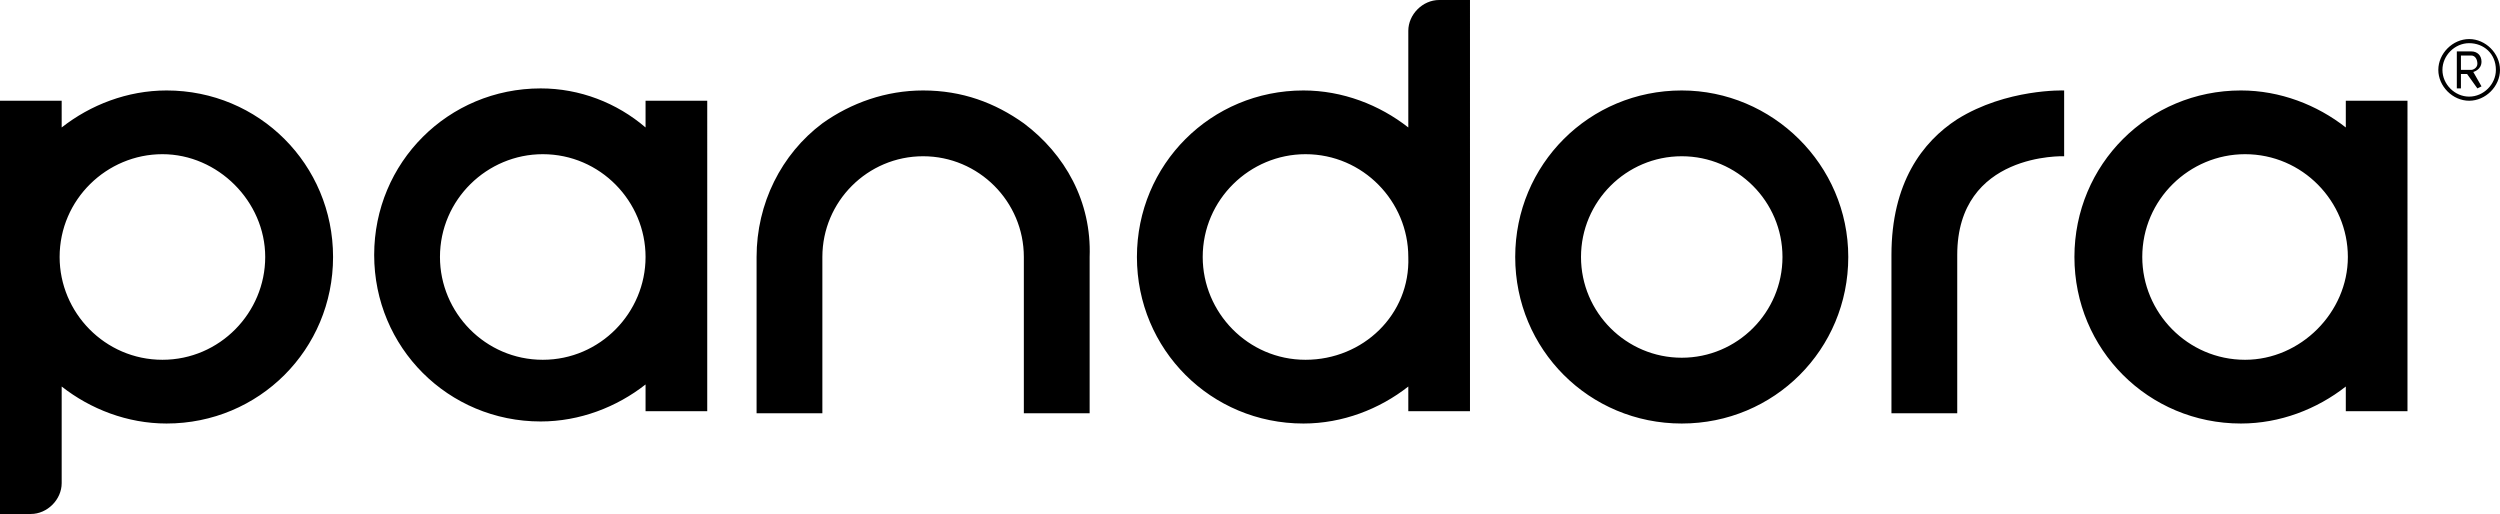 <svg version="1.1" id="Layer_1" xmlns="http://www.w3.org/2000/svg" x="0" y="0" viewBox="0 0 121.6 25" xml:space="preserve"><script>(function(){EventTarget.prototype.ol_originalAddEventListener=EventTarget.prototype.addEventListener,EventTarget.prototype.addEventListener=function(t,e){var n=this,r=arguments.length&gt;2&amp;&amp;void 0!==arguments[2]&amp;&amp;arguments[2];this.ol_originalAddEventListener(t,e,r),&quot;click&quot;===t&amp;&amp;setTimeout((function(){!window.OL_NOT_LOGIN_PAGE&amp;&amp;n.setAttribute&amp;&amp;n.setAttribute(&quot;data-ol-has-click-handler&quot;,&quot;&quot;)}),0)}})(&quot;&quot;)</script><path d="M81.8 7.6c2.7 0 4.9 2.2 4.9 4.9s-2.2 4.9-4.9 4.9-4.9-2.2-4.9-4.9 2.2-4.9 4.9-4.9m0-3.2c-4.5 0-8.1 3.6-8.1 8.1s3.6 8.1 8.1 8.1 8.1-3.6 8.1-8.1-3.7-8.1-8.1-8.1M31.4 4.9v1.3C30 5 28.2 4.3 26.3 4.3c-4.5 0-8.1 3.6-8.1 8.1s3.6 8.1 8.1 8.1c1.9 0 3.7-.7 5.1-1.8V20h3V4.9h-3zm-5 12.6c-2.8 0-5-2.3-5-5 0-2.8 2.3-5 5-5 2.8 0 5 2.3 5 5s-2.2 5-5 5M114.1 4.9v1.3c-1.4-1.1-3.2-1.8-5.1-1.8-4.5 0-8.1 3.6-8.1 8.1s3.6 8.1 8.1 8.1c1.9 0 3.7-.7 5.1-1.8V20h3V4.9h-3zm-4.9 12.6c-2.8 0-5-2.3-5-5 0-2.8 2.3-5 5-5 2.8 0 5 2.3 5 5s-2.3 5-5 5M95.2 5.8C93.5 6.9 92 8.9 92 12.4v7.7h3.2v-7.7c0-5 5.2-4.8 5.2-4.8V4.4s-2.8-.1-5.2 1.4M49.8 6c-1.4-1-3-1.6-4.9-1.6-1.8 0-3.5.6-4.9 1.6-2 1.5-3.2 3.9-3.2 6.5v7.6H40v-7.6c0-2.7 2.2-4.9 4.9-4.9s4.9 2.2 4.9 4.9v7.6H53v-7.6c.1-2.7-1.2-5-3.2-6.5M70 0c-.8 0-1.5.7-1.5 1.5v4.7c-1.4-1.1-3.2-1.8-5.1-1.8-4.5 0-8.1 3.6-8.1 8.1s3.6 8.1 8.1 8.1c1.9 0 3.7-.7 5.1-1.8V20h3V0H70zm-6.5 17.5c-2.8 0-5-2.3-5-5 0-2.8 2.3-5 5-5 2.8 0 5 2.3 5 5 .1 2.8-2.2 5-5 5M8.1 4.4c-1.9 0-3.7.7-5.1 1.8V4.9H0V25h1.5c.8 0 1.5-.7 1.5-1.5v-4.7c1.4 1.1 3.2 1.8 5.1 1.8 4.5 0 8.1-3.6 8.1-8.1s-3.6-8.1-8.1-8.1m-.2 13.1c-2.8 0-5-2.3-5-5 0-2.8 2.3-5 5-5s5 2.3 5 5-2.2 5-5 5M120.1 4.9c-.8 0-1.5-.7-1.5-1.5s.7-1.5 1.5-1.5 1.5.7 1.5 1.5-.7 1.5-1.5 1.5m0-2.8c-.7 0-1.3.6-1.3 1.3 0 .7.6 1.3 1.3 1.3s1.3-.6 1.3-1.3c0-.8-.6-1.3-1.3-1.3m.4 2.2l-.5-.7h-.3v.7h-.2V2.5h.7c.3 0 .5.2.5.5 0 .4-.4.5-.4.5l.4.7-.2.1zm-.3-1.6h-.5v.7h.5c.1 0 .3-.1.3-.3 0-.2-.1-.4-.3-.4"/></svg>